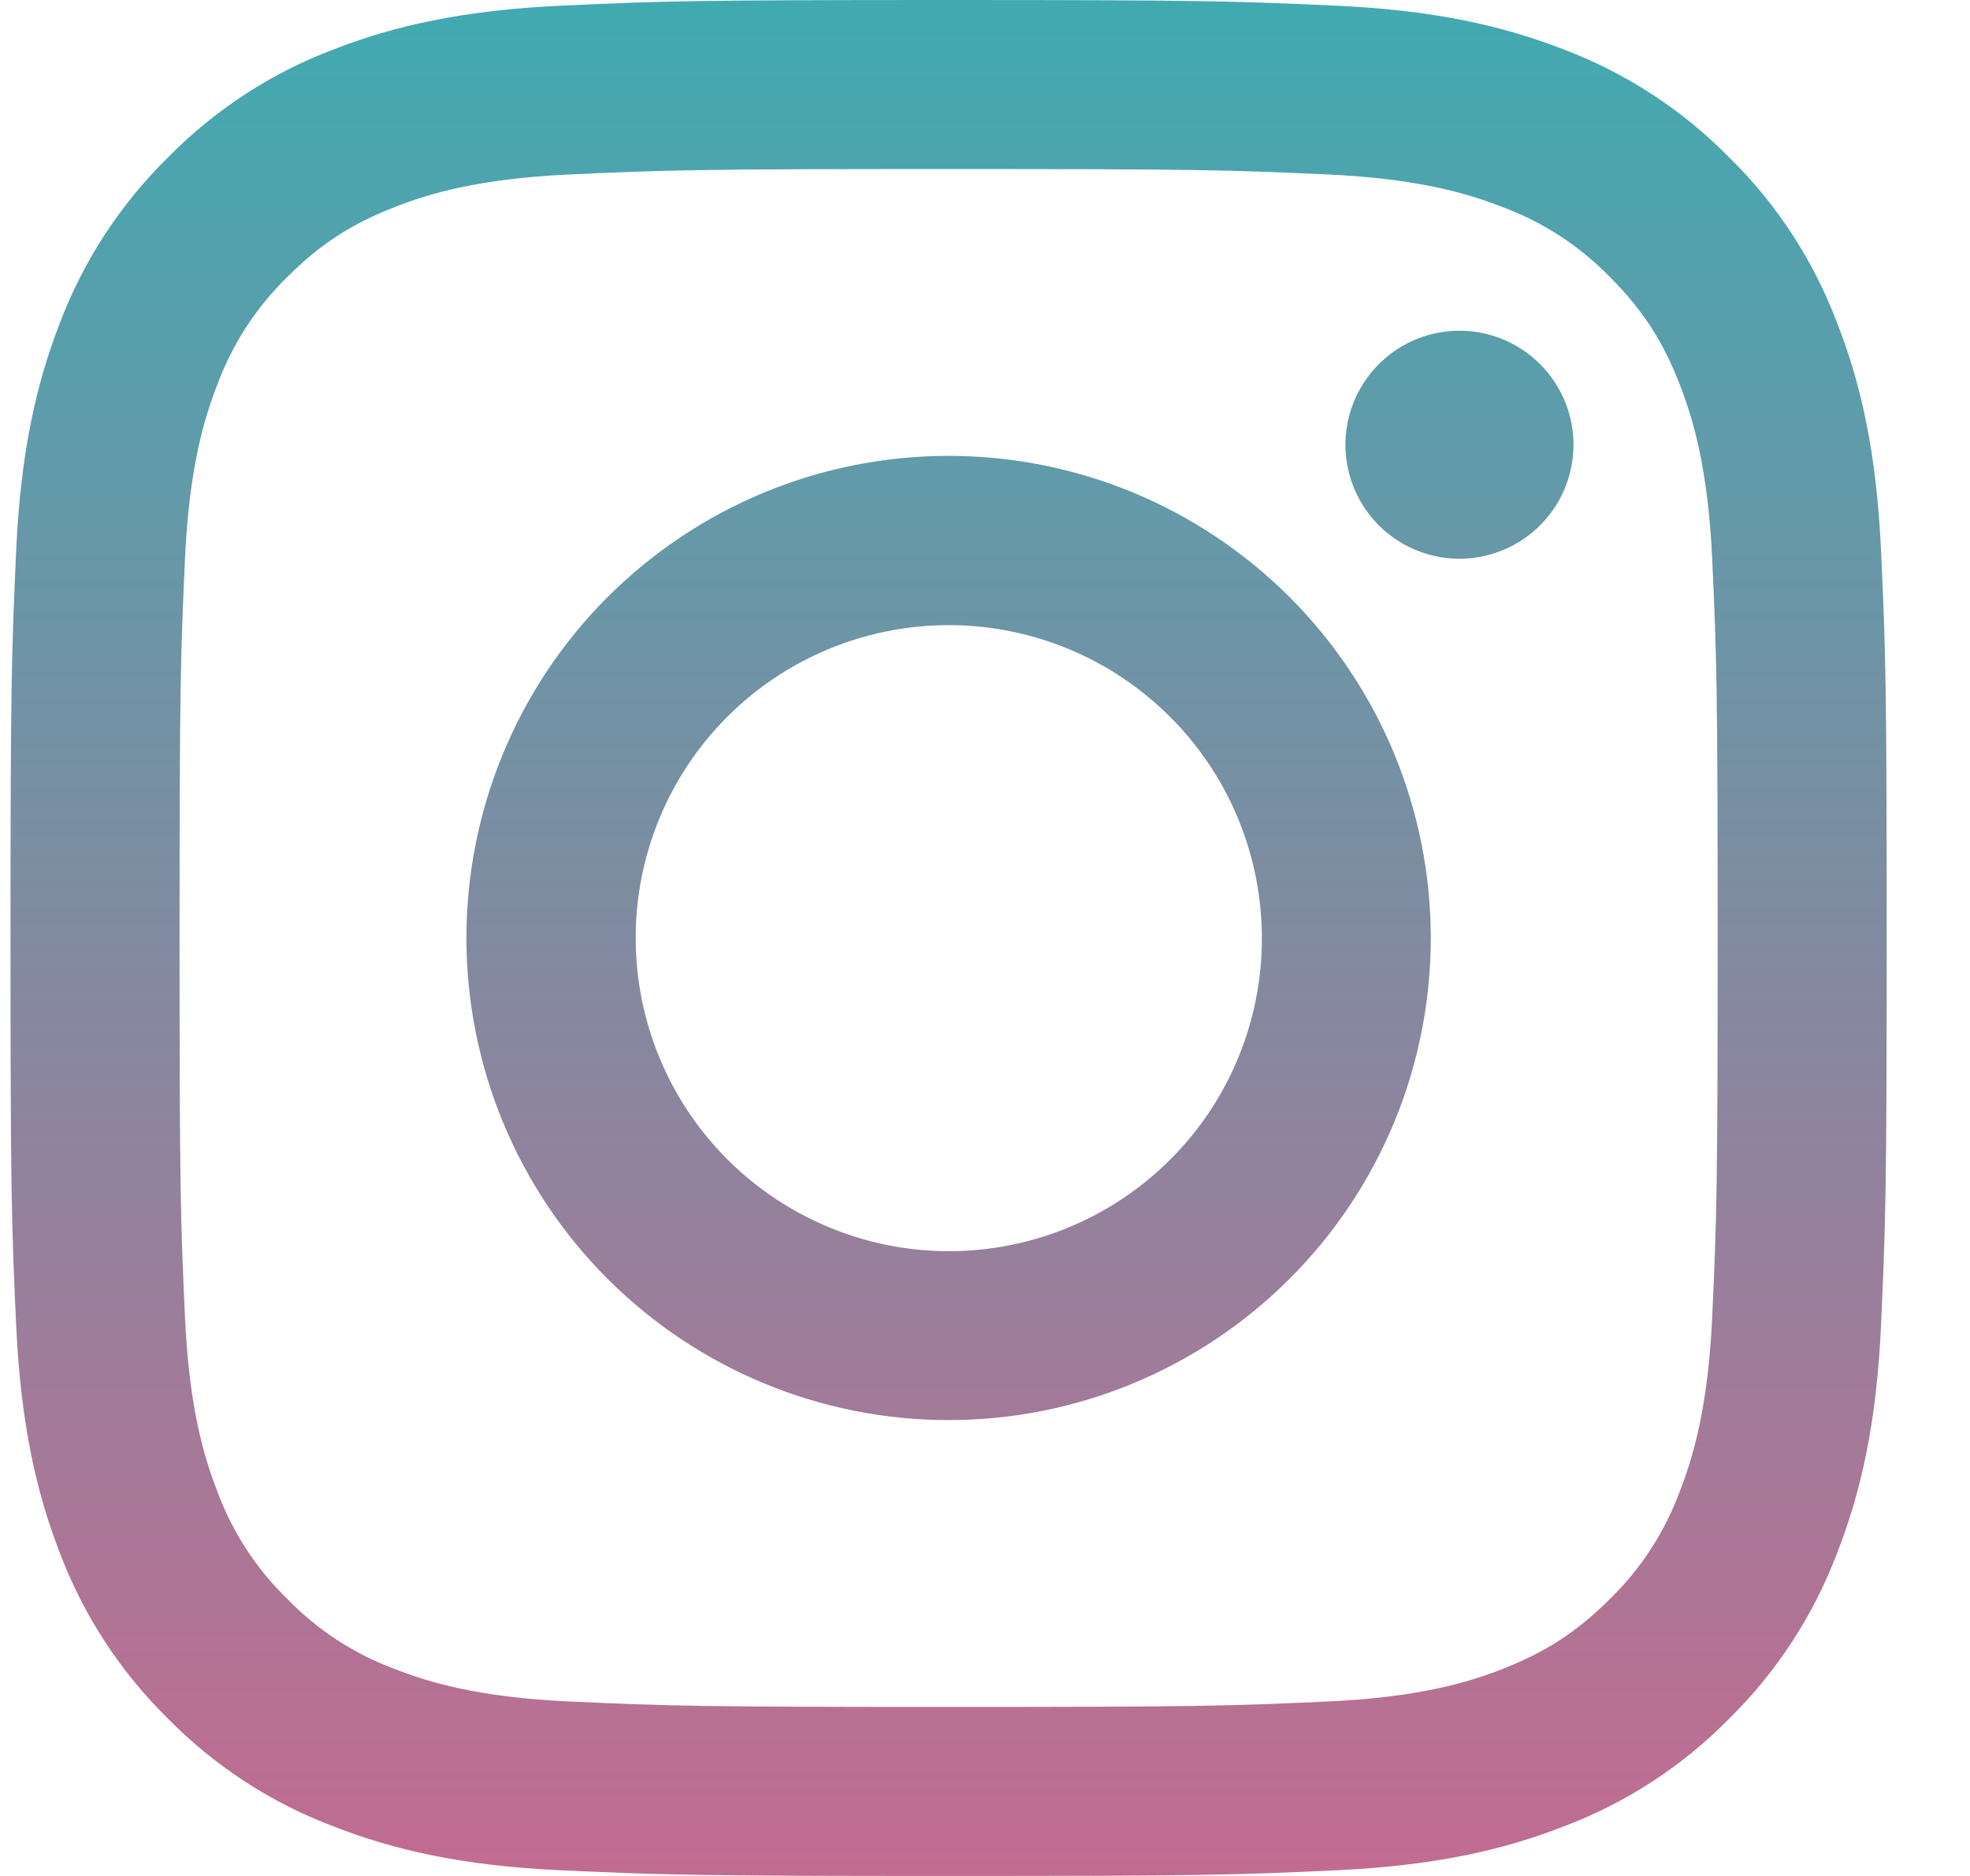 <svg width="21" height="20" viewBox="0 0 21 20" fill="none" xmlns="http://www.w3.org/2000/svg">
<path fill-rule="evenodd" clip-rule="evenodd" d="M5.989 0.06C7.055 0.011 7.395 0 10.112 0C12.828 0 13.168 0.012 14.234 0.06C15.299 0.108 16.026 0.278 16.663 0.525C17.329 0.776 17.934 1.17 18.434 1.679C18.943 2.178 19.335 2.782 19.586 3.449C19.834 4.085 20.003 4.813 20.052 5.876C20.101 6.945 20.112 7.285 20.112 10C20.112 12.716 20.1 13.056 20.052 14.123C20.004 15.186 19.834 15.914 19.586 16.55C19.335 17.217 18.942 17.822 18.434 18.322C17.934 18.831 17.329 19.224 16.663 19.474C16.026 19.722 15.299 19.891 14.236 19.94C13.168 19.989 12.828 20 10.112 20C7.395 20 7.055 19.988 5.989 19.94C4.925 19.892 4.198 19.722 3.562 19.474C2.894 19.224 2.29 18.83 1.79 18.322C1.281 17.822 0.888 17.218 0.636 16.551C0.39 15.915 0.221 15.187 0.172 14.124C0.123 13.056 0.112 12.716 0.112 10C0.112 7.284 0.124 6.944 0.172 5.878C0.22 4.813 0.39 4.085 0.636 3.449C0.888 2.782 1.282 2.178 1.791 1.678C2.29 1.17 2.894 0.776 3.561 0.525C4.197 0.278 4.925 0.109 5.988 0.06H5.989ZM14.153 1.86C13.098 1.812 12.782 1.802 10.112 1.802C7.442 1.802 7.125 1.812 6.071 1.86C5.095 1.905 4.566 2.067 4.214 2.205C3.747 2.386 3.414 2.602 3.064 2.952C2.732 3.275 2.477 3.668 2.316 4.102C2.179 4.455 2.016 4.984 1.972 5.959C1.924 7.014 1.914 7.33 1.914 10C1.914 12.67 1.924 12.986 1.972 14.041C2.016 15.016 2.179 15.546 2.316 15.898C2.476 16.332 2.732 16.726 3.064 17.048C3.386 17.38 3.78 17.636 4.214 17.796C4.566 17.933 5.095 18.096 6.071 18.14C7.125 18.188 7.441 18.198 10.112 18.198C12.783 18.198 13.098 18.188 14.153 18.14C15.128 18.096 15.657 17.933 16.01 17.796C16.476 17.614 16.81 17.398 17.16 17.048C17.492 16.726 17.747 16.332 17.907 15.898C18.044 15.546 18.207 15.016 18.252 14.041C18.3 12.986 18.31 12.67 18.31 10C18.31 7.33 18.3 7.014 18.252 5.959C18.207 4.984 18.044 4.455 17.907 4.102C17.726 3.635 17.51 3.302 17.16 2.952C16.837 2.62 16.444 2.365 16.01 2.205C15.657 2.067 15.128 1.905 14.153 1.86ZM8.835 13.083C9.548 13.38 10.342 13.42 11.082 13.196C11.821 12.973 12.46 12.499 12.89 11.857C13.319 11.214 13.512 10.443 13.435 9.674C13.359 8.905 13.018 8.186 12.471 7.641C12.122 7.292 11.7 7.025 11.236 6.859C10.771 6.693 10.276 6.632 9.785 6.681C9.294 6.729 8.82 6.886 8.397 7.139C7.974 7.393 7.612 7.737 7.338 8.147C7.064 8.557 6.885 9.023 6.812 9.511C6.74 9.999 6.777 10.497 6.92 10.969C7.063 11.441 7.309 11.875 7.64 12.241C7.971 12.606 8.379 12.894 8.835 13.083ZM6.477 6.365C6.955 5.888 7.521 5.51 8.145 5.251C8.768 4.993 9.437 4.86 10.112 4.86C10.787 4.86 11.455 4.993 12.079 5.251C12.702 5.51 13.269 5.888 13.746 6.365C14.224 6.843 14.602 7.409 14.861 8.033C15.119 8.657 15.252 9.325 15.252 10C15.252 10.675 15.119 11.343 14.861 11.967C14.602 12.591 14.224 13.157 13.746 13.634C12.782 14.598 11.475 15.14 10.112 15.14C8.749 15.14 7.441 14.598 6.477 13.634C5.513 12.671 4.972 11.363 4.972 10C4.972 8.637 5.513 7.329 6.477 6.365ZM16.392 5.625C16.51 5.514 16.605 5.38 16.67 5.231C16.736 5.082 16.771 4.922 16.773 4.759C16.776 4.596 16.745 4.435 16.684 4.284C16.623 4.134 16.532 3.997 16.417 3.882C16.302 3.767 16.165 3.676 16.015 3.615C15.864 3.554 15.703 3.524 15.54 3.526C15.377 3.528 15.217 3.563 15.068 3.629C14.919 3.694 14.785 3.789 14.674 3.907C14.457 4.137 14.338 4.443 14.342 4.759C14.347 5.075 14.475 5.377 14.698 5.601C14.922 5.824 15.224 5.952 15.54 5.957C15.856 5.961 16.162 5.842 16.392 5.625Z" fill="url(#paint0_linear_782_306)"/>
<defs>
<linearGradient id="paint0_linear_782_306" x1="10.112" y1="0" x2="10.112" y2="20" gradientUnits="userSpaceOnUse">
<stop stop-color="#41AAB1"/>
<stop offset="1" stop-color="#C26B91"/>
</linearGradient>
</defs>
</svg>
